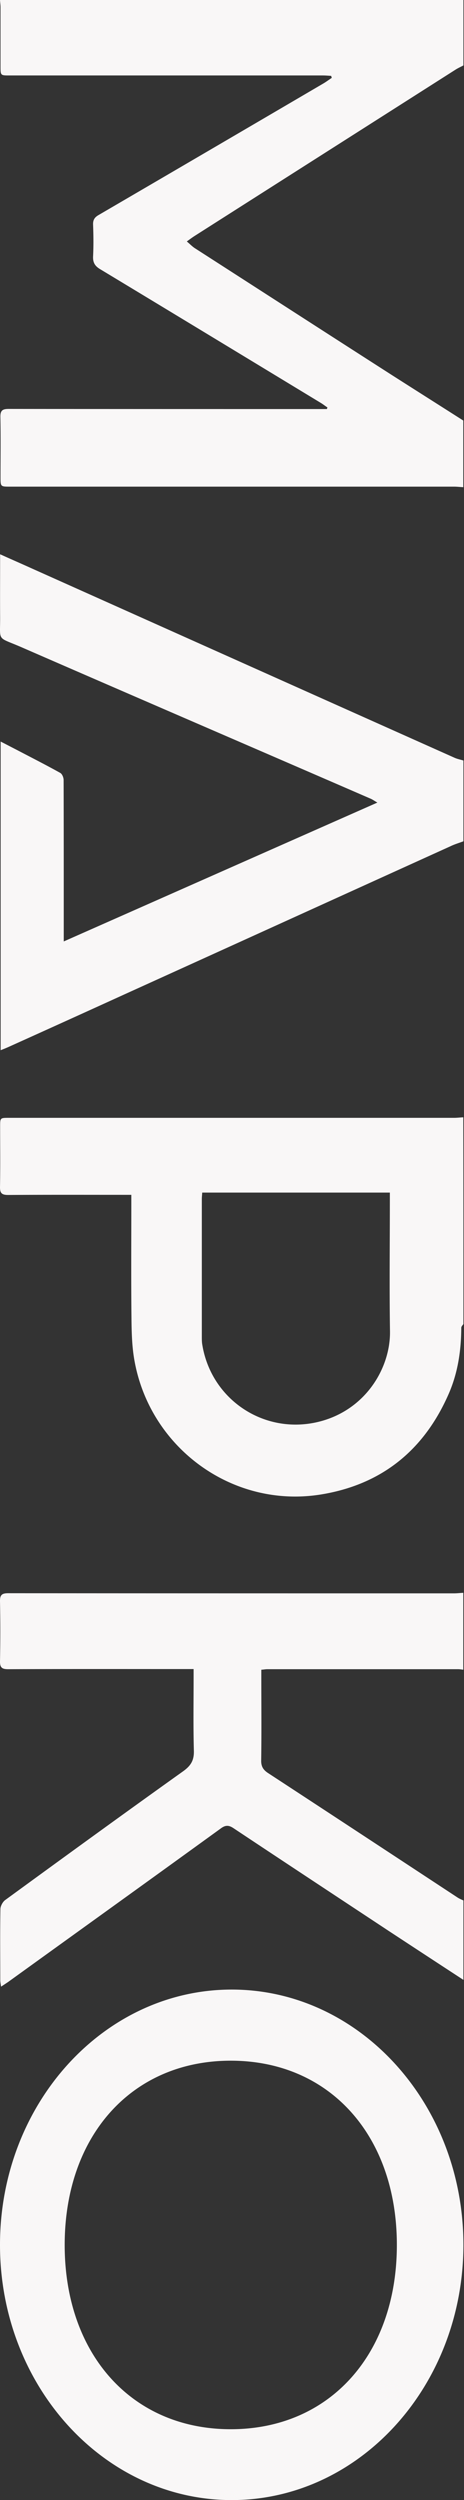 <svg width="188" height="1012" fill="none" xmlns="http://www.w3.org/2000/svg"><rect width="100%" height="100%" fill="#333333" stroke="none"/><path d="M187.758 908.675c0-57.045-42.052-103.326-93.879-103.326-51.826 0-93.878 46.281-93.878 103.326C0 965.719 42.053 1012 93.879 1012c51.827 0 93.879-46.281 93.879-103.325zm-161.549.053c0-44.182 27.176-74.588 67.294-74.588 40.119 0 67.294 30.406 67.294 74.588 0 44.183-27.175 74.589-67.294 74.589-40.118 0-67.294-30.406-67.294-74.589zm161.495-711.524c-1.234-.054-2.468-.216-3.701-.216H4.023c-3.808 0-3.808 0-3.808-3.838 0-8.109.107-16.218-.054-24.327-.053-2.648.805-3.297 3.38-3.297 41.843.054 83.686.054 125.529.054h3.38c.054-.216.161-.433.214-.649-.911-.594-1.77-1.297-2.682-1.838-29.773-18.055-59.546-36.111-89.372-54.112-2.092-1.243-3.004-2.649-2.897-5.136.215-4.324.16-8.649 0-12.974-.054-1.891.644-2.919 2.253-3.838a50151.54 50151.54 0 0090.875-53.139c1.233-.703 2.36-1.567 3.594-2.378-.108-.27-.161-.54-.268-.811-1.073-.054-2.2-.162-3.273-.162H3.756c-3.487 0-3.54 0-3.54-3.568V2.919C.215 1.946.053.973 0-.001h187.757v26.49c-1.019.54-2.092 1.026-3.058 1.621-35.298 22.488-70.65 44.976-105.949 67.465-.912.594-1.716 1.189-3.057 2.162 1.287 1.081 2.253 2.108 3.38 2.811 26.553 17.082 53.108 34.219 79.662 51.247 9.656 6.163 19.312 12.271 28.968 18.434v26.975zm.054 338.757c-.322.483-.859.965-.859 1.502-.054 9.281-1.396 18.347-5.154 26.877-9.987 22.747-27.168 36.642-51.758 40.612-35.811 5.74-69.314-18.884-75.542-54.399-1.02-5.74-1.127-11.695-1.181-17.596-.161-15.183-.054-30.419-.054-45.601v-3.702h-3.22c-15.57 0-31.14-.053-46.71.054-2.631 0-3.33-.805-3.276-3.326.161-8.155.054-16.255.054-24.41 0-3.487 0-3.487 3.597-3.487H184c1.234 0 2.469-.161 3.704-.214.054 27.896.054 55.793.054 83.69zM81.934 482.742c-.053 1.02-.16 1.824-.16 2.575v55.794c0 .912 0 1.77.107 2.682 3.275 22.049 24.107 36.588 45.905 32.028 19.865-4.185 30.496-21.781 30.227-37.017-.268-17.596-.053-35.246-.053-52.843v-3.219H81.934zm105.824-142.193c-1.719.645-3.545 1.181-5.21 1.987-44.04 19.972-88.08 39.999-132.12 59.972a12680.208 12680.208 0 01-47.155 21.368 79.78 79.78 0 01-3.007 1.235V300.174c2.31 1.182 4.458 2.309 6.552 3.383 5.854 3.06 11.762 6.067 17.562 9.288.806.43 1.397 1.879 1.397 2.9.053 18.147.053 36.348.053 54.495v10.845c42.483-18.791 84.428-37.368 127.072-56.213-1.397-.806-2.095-1.342-2.954-1.665-47.155-20.455-94.364-40.804-141.465-61.313-10.043-4.349-8.325-1.933-8.432-12.671-.054-7.248 0-14.497 0-21.745v-3.114c4.511 2.04 8.593 3.812 12.621 5.638 57.198 25.61 114.397 51.22 171.595 76.776 1.128.484 2.309.698 3.491 1.074v32.697zm0 460.881a14972.904 14972.904 0 01-30.496-19.967c-20.886-13.795-41.825-27.59-62.657-41.438-1.933-1.288-3.275-1.288-5.154.108-28.67 20.772-57.449 41.437-86.173 62.156-.805.537-1.61 1.073-2.845 1.878-.161-1.18-.323-1.932-.323-2.63 0-9.554-.107-19.162.054-28.716 0-1.235.913-2.952 1.933-3.704 24-17.498 48-34.942 72.16-52.172 3.114-2.255 4.402-4.402 4.295-8.266-.269-9.823-.108-19.699-.108-29.522v-3.543H74.74c-23.785 0-47.623-.053-71.408.054-2.524 0-3.383-.644-3.329-3.274a604.01 604.01 0 000-24.154c-.054-2.63.752-3.328 3.329-3.328 60.24.054 120.427.054 180.667.054 1.235 0 2.47-.161 3.705-.215v31.132c-.698-.108-1.396-.215-2.094-.215h-77.314c-.751 0-1.503.161-2.416.215v3.435c0 11.111.108 22.168-.053 33.279-.054 2.469.859 3.865 2.845 5.153 25.61 16.747 51.167 33.547 76.723 50.348.752.483 1.557.805 2.363 1.18v32.152z" fill="#F9F7F7"/></svg>